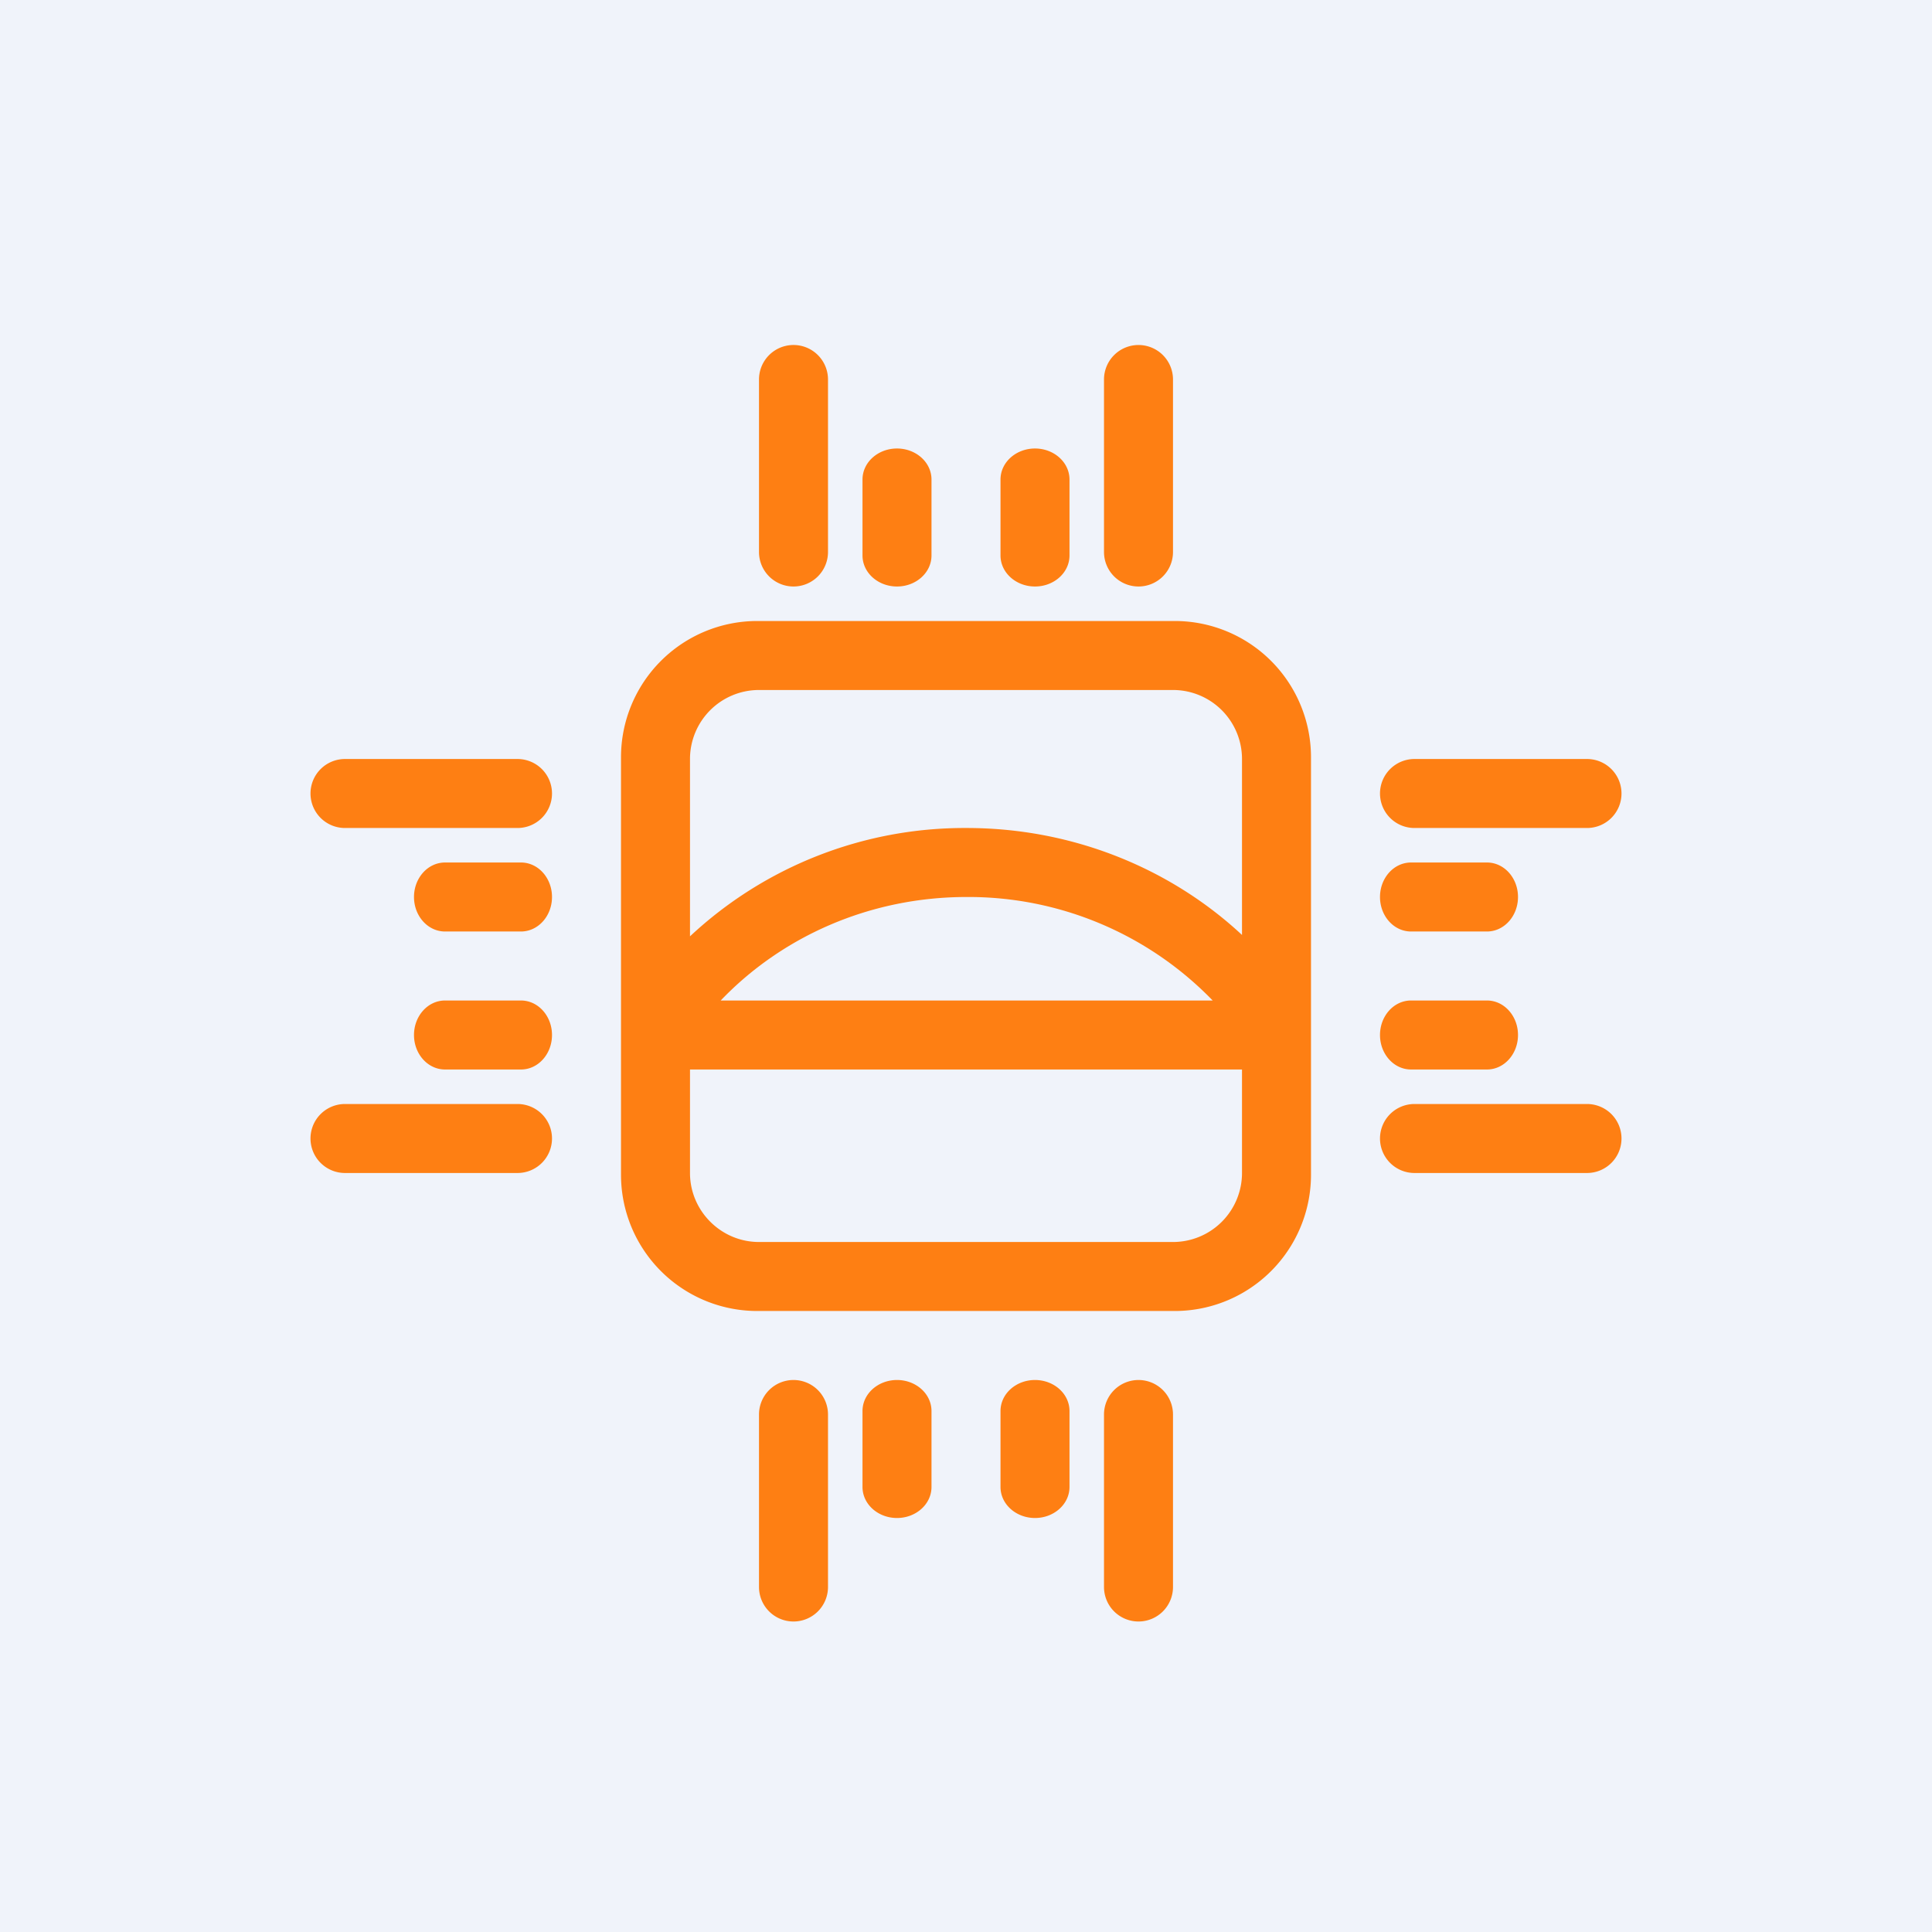 <!-- by TradeStack --><svg width="56" height="56" viewBox="0 0 56 56" xmlns="http://www.w3.org/2000/svg"><path fill="#F0F3FA" d="M0 0h56v56H0z"/><path fill-rule="evenodd" d="M22.8 10.02a1 1 0 0 0-.8.99v4.98A1 1 0 0 0 23 17a1 1 0 0 0 1-1v-5a1 1 0 0 0-1.2-.98ZM33 10a1 1 0 0 0-1 1v5a1 1 0 0 0 1 1 1 1 0 0 0 1-1v-5a1 1 0 0 0-1-1Zm-4 3.9c0-.5.45-.9 1-.9s1 .4 1 .9v2.2c0 .5-.45.9-1 .9s-1-.4-1-.9v-2.2Zm-3-.9c-.55 0-1 .4-1 .9v2.2c0 .5.45.9 1 .9s1-.4 1-.9v-2.2c0-.5-.45-.9-1-.9Zm-3 34a1 1 0 0 1-1-1v-5a1 1 0 0 1 1-1 1 1 0 0 1 1 1v5a1 1 0 0 1-1 1Zm10 0a1 1 0 0 1-1-1v-5a1 1 0 0 1 1-1 1 1 0 0 1 1 1v5a1 1 0 0 1-1 1Zm-4-3.9c0 .5.45.9 1 .9s1-.4 1-.9v-2.2c0-.5-.45-.9-1-.9s-1 .4-1 .9v2.2Zm-3 .9c-.55 0-1-.4-1-.9v-2.2c0-.5.45-.9 1-.9s1 .4 1 .9v2.2c0 .5-.45.9-1 .9Zm20-22a1 1 0 0 1 1 1 1 1 0 0 1-1 1h-5a1 1 0 0 1-1-1 1 1 0 0 1 1-1h5Zm0 10a1 1 0 0 1 1 1 1 1 0 0 1-1 1h-5a1 1 0 0 1-1-1 1 1 0 0 1 1-1h5Zm-2-2c0-.55-.4-1-.9-1h-2.2c-.5 0-.9.45-.9 1s.4 1 .9 1h2.2c.5 0 .9-.45.9-1Zm-.9-5c.5 0 .9.45.9 1s-.4 1-.9 1h-2.2c-.5 0-.9-.45-.9-1s.4-1 .9-1h2.2ZM9 23a1 1 0 0 1 1-1h5a1 1 0 0 1 1 1 1 1 0 0 1-1 1h-5a1 1 0 0 1-1-1Zm0 10a1 1 0 0 1 1-1h5a1 1 0 0 1 1 1 1 1 0 0 1-1 1h-5a1 1 0 0 1-1-1Zm3.9-4c-.5 0-.9.45-.9 1s.4 1 .9 1h2.2c.5 0 .9-.45.9-1s-.4-1-.9-1h-2.2Zm-.9-3c0-.55.4-1 .9-1h2.2c.5 0 .9.45.9 1s-.4 1-.9 1h-2.2c-.5 0-.9-.45-.9-1Zm9.95-8A3.95 3.95 0 0 0 18 21.95v12.1A3.95 3.95 0 0 0 21.95 38h12.1A3.95 3.95 0 0 0 38 34.05v-12.1A3.95 3.95 0 0 0 34.05 18h-12.1Zm.05 2a2 2 0 0 0-2 2v5.14A11.65 11.65 0 0 1 28.02 24c3.1 0 5.93 1.19 7.98 3.1V22a2 2 0 0 0-2-2H22Zm13.15 9H20.89c1.76-1.84 4.3-3 7.13-3a9.85 9.85 0 0 1 7.13 3Zm.85 2H20v3c0 1.1.9 2 2 2h12a2 2 0 0 0 2-2v-3Z" fill="#FE7F13"/></svg>